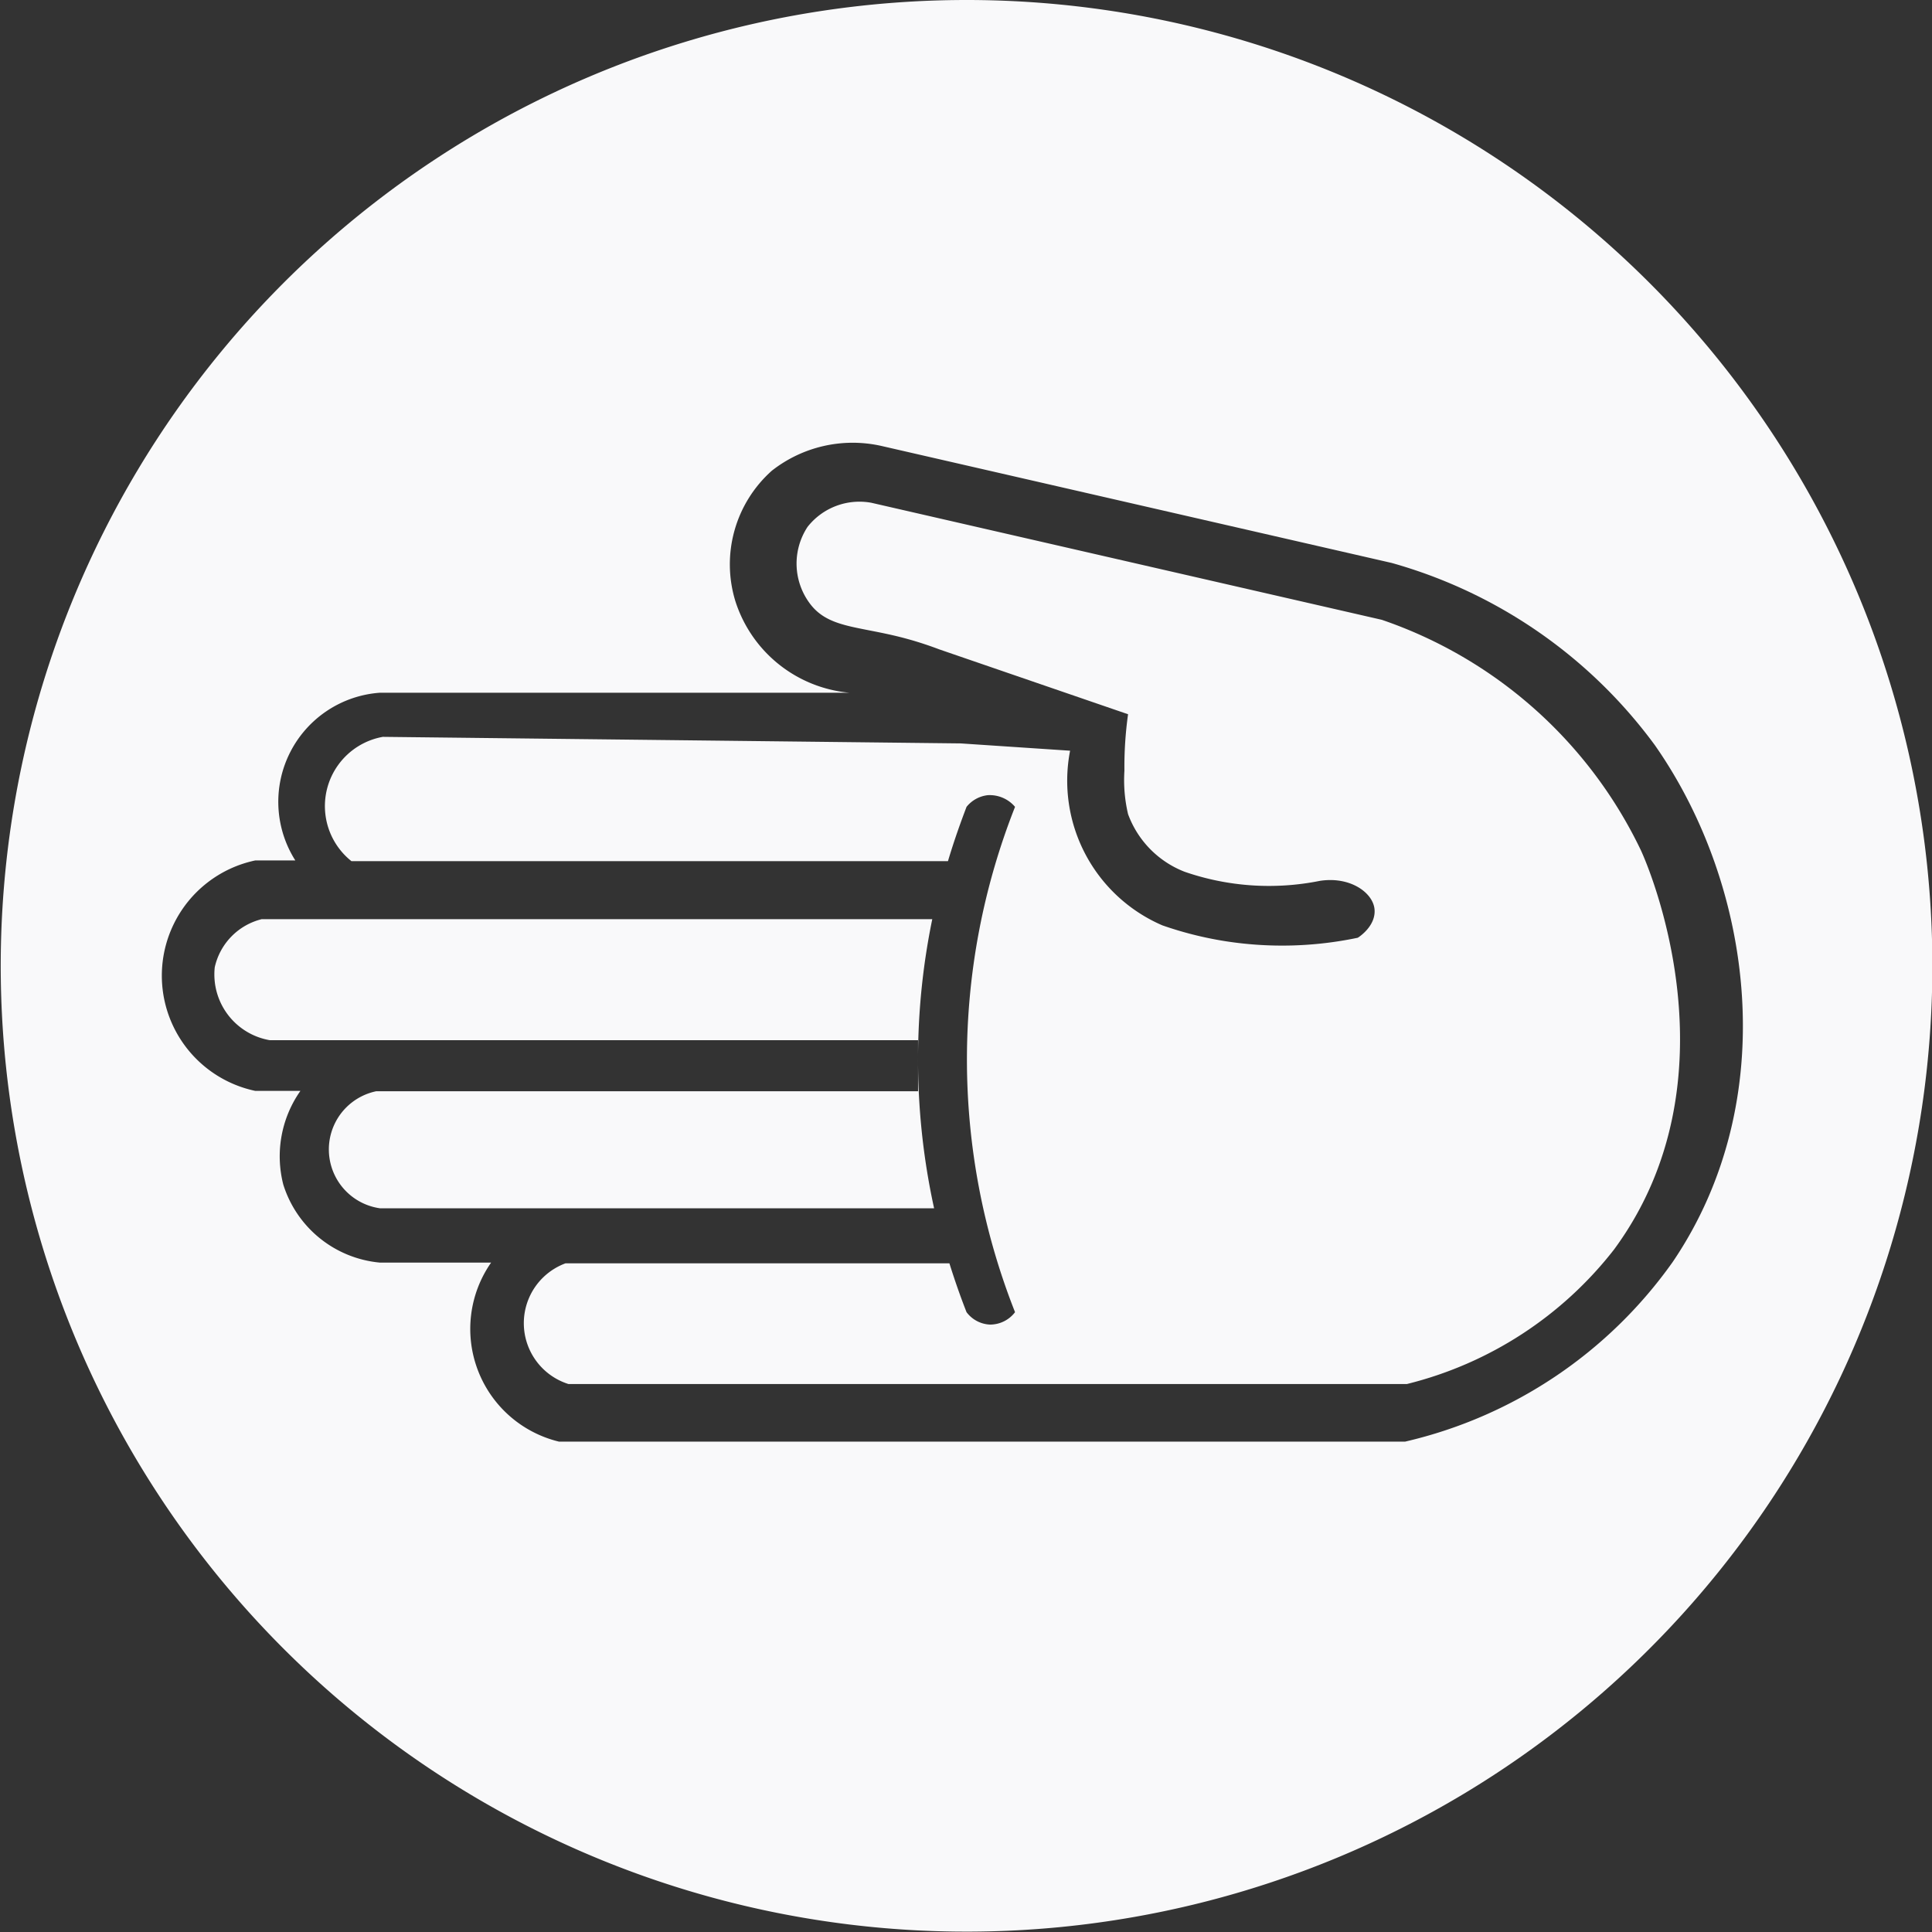<svg xmlns="http://www.w3.org/2000/svg" viewBox="0 0 52.99 52.99"><rect x="0" y="0" width="52.99" height="52.99" fill="#333333" stroke="none"/><defs><style>.cls-1{fill:#f9f9fa;}</style></defs><title>socialservice</title><g id="Layer_2" data-name="Layer 2"><g id="Layer_1-2" data-name="Layer 1"><path class="cls-1" d="M7.18,25.21h0a1.75,1.75,0,0,0-1.29,1.32,1.83,1.83,0,0,0,1.51,2H25.18V29a18.93,18.93,0,0,1,.39-3.79Z"/><path class="cls-1" d="M45,23.31A12.28,12.28,0,0,0,37.9,17l-14-3.21a1.81,1.81,0,0,0-1.75.66,1.83,1.83,0,0,0,.06,2.1c.49.66,1.27.62,2.47.92a9.79,9.79,0,0,1,1.08.34l5.18,1.78a10.38,10.38,0,0,0-.1,1.55,4.07,4.07,0,0,0,.1,1.19,2.69,2.69,0,0,0,1.55,1.58,7.08,7.08,0,0,0,3.71.25c.84-.13,1.46.33,1.5.78s-.41.75-.46.78a10.08,10.08,0,0,1-3.66.09,9.91,9.91,0,0,1-1.7-.43,4.32,4.32,0,0,1-2.53-4.79h0l-3-.2-15.85-.18a1.93,1.93,0,0,0-.86,3.41H26c.17-.57.35-1.07.51-1.49a.87.87,0,0,1,.58-.32.91.91,0,0,1,.75.32,18.86,18.86,0,0,0,0,13.86.86.86,0,0,1-.69.34.85.85,0,0,1-.64-.34c-.15-.38-.31-.83-.47-1.34H15.51a1.75,1.75,0,0,0,.08,3.31h23a10.35,10.35,0,0,0,5.68-3.69C47.73,29.57,45.2,23.73,45,23.31Z"/><path class="cls-1" d="M25.18,29v.93H10.32a1.63,1.63,0,0,0,.1,3.21h15.2A19,19,0,0,1,25.18,29Z"/><path class="cls-1" d="M26.49,0A26.49,26.49,0,1,0,53,26.49,26.49,26.49,0,0,0,26.49,0Zm12,39.54H15.33a3.18,3.18,0,0,1-1.86-4.91H10.42a3.07,3.07,0,0,1-2.65-2.14,3.12,3.12,0,0,1,.47-2.57H7A3.23,3.23,0,0,1,7,23.6H8.1A3,3,0,0,1,10.42,19H23.3a3.63,3.63,0,0,1-3.13-2.51,3.44,3.44,0,0,1,1-3.58,3.59,3.59,0,0,1,3-.68l14,3.21a13.46,13.46,0,0,1,7.22,5c2.7,3.86,3.5,9.73.49,14.17A12.43,12.43,0,0,1,38.54,39.54Z"/></g></g></svg>
